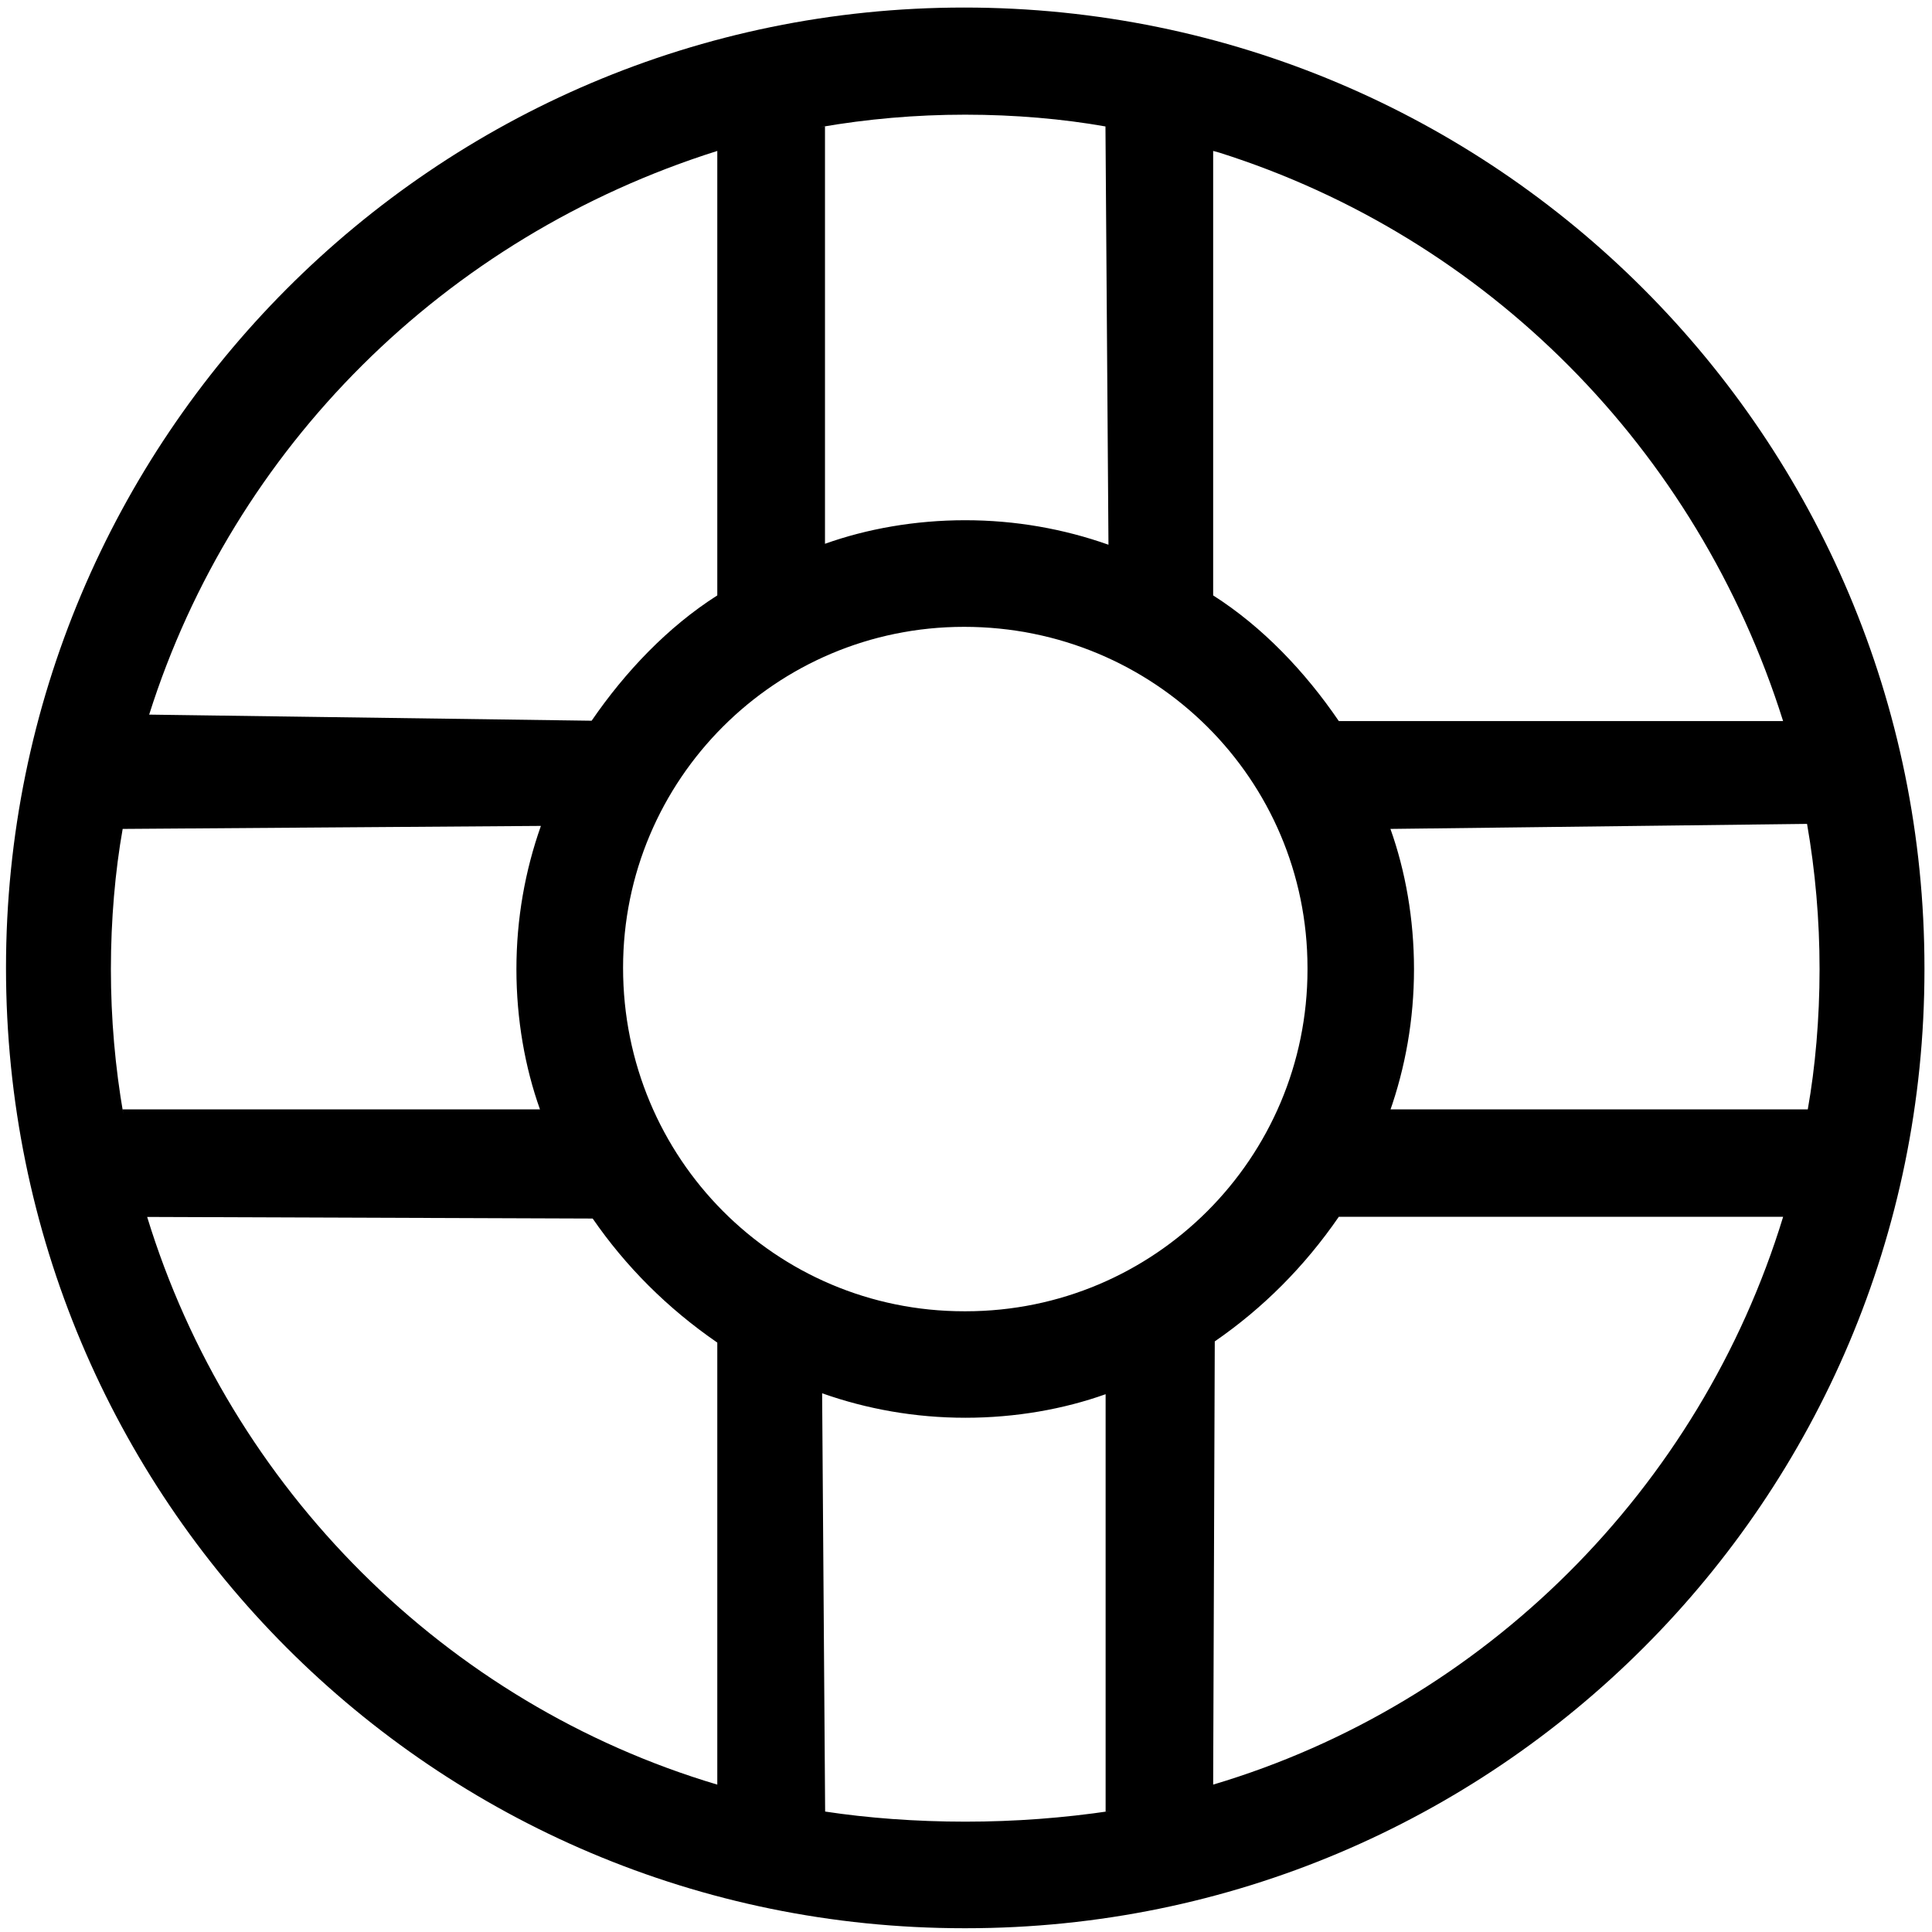 <?xml version="1.0" encoding="utf-8"?>
<!-- Generated by IcoMoon.io -->
<!DOCTYPE svg PUBLIC "-//W3C//DTD SVG 1.1//EN" "http://www.w3.org/Graphics/SVG/1.1/DTD/svg11.dtd">
<svg version="1.1" xmlns="http://www.w3.org/2000/svg" xmlns:xlink="http://www.w3.org/1999/xlink" width="512" height="512" viewBox="0 0 512 512">
<path d="M255.5 2c140.92 0 254.5 114.16 254.5 254.5 0 0.149 0 0.325 0 0.5 0 140.28-113.719 254-254 254-0.176 0-0.352 0-0.528-0-140.313 0-253.882-113.57-253.882-254.5 0-140.34 113.57-254.5 253.91-254.5zM32.5 294h110.6c-3.957-11.076-6.244-23.853-6.244-37.165s2.287-26.089 6.489-37.96l-110.835 0.796c-1.986 11.173-3.122 24.036-3.122 37.165s1.136 25.991 3.314 38.497zM190.090 157.79v-117.79c-72.342 22.814-128.186 78.658-150.558 149.381l117.258 1.619c8.92-13 20.21-24.88 33.3-33.21zM190.090 472.94v-117.14c-13.175-9.064-24.236-20.125-33.023-32.874l-118.067-0.426c22.050 71.96 79.14 129.040 151.090 150.44zM255.5 166.12c-0.012 0-0.026 0-0.040 0-49.893 0-90.34 40.447-90.34 90.34 0 0.014 0 0.028 0 0.042 0 50.538 40.44 90.998 90.38 90.998 0.119 0 0.26 0.001 0.401 0.001 50.037 0 90.6-40.563 90.6-90.6 0-0.141-0-0.282-0.001-0.423-0.020-49.928-40.5-90.358-91-90.358zM218.63 33.51v110.6c11.076-3.958 23.853-6.245 37.165-6.245s26.089 2.287 37.96 6.491l-0.796-110.846c-11.173-1.985-24.036-3.12-37.165-3.12s-25.992 1.135-38.497 3.312zM293 480.080v-110.6c-11.077 3.954-23.854 6.24-37.165 6.24s-26.089-2.286-37.962-6.486l0.797 110.846c11.168 1.705 24.053 2.679 37.165 2.679s25.997-0.974 38.586-2.853zM321.5 40v117.79c13.080 8.33 24.38 20.22 33.3 33.3h117.74c-22.796-72.387-78.663-128.27-149.421-150.649zM472.5 322.46h-117.7c-9.064 13.175-20.125 24.236-32.874 33.022l-0.426 117.457c71.95-21.4 129.040-78.48 151.040-150.44zM368.48 294h110.6c1.986-11.173 3.123-24.036 3.123-37.165s-1.136-25.992-3.315-38.496l-110.408 1.332c3.957 11.076 6.245 23.853 6.245 37.165s-2.287 26.089-6.49 37.961z"></path>
</svg>
